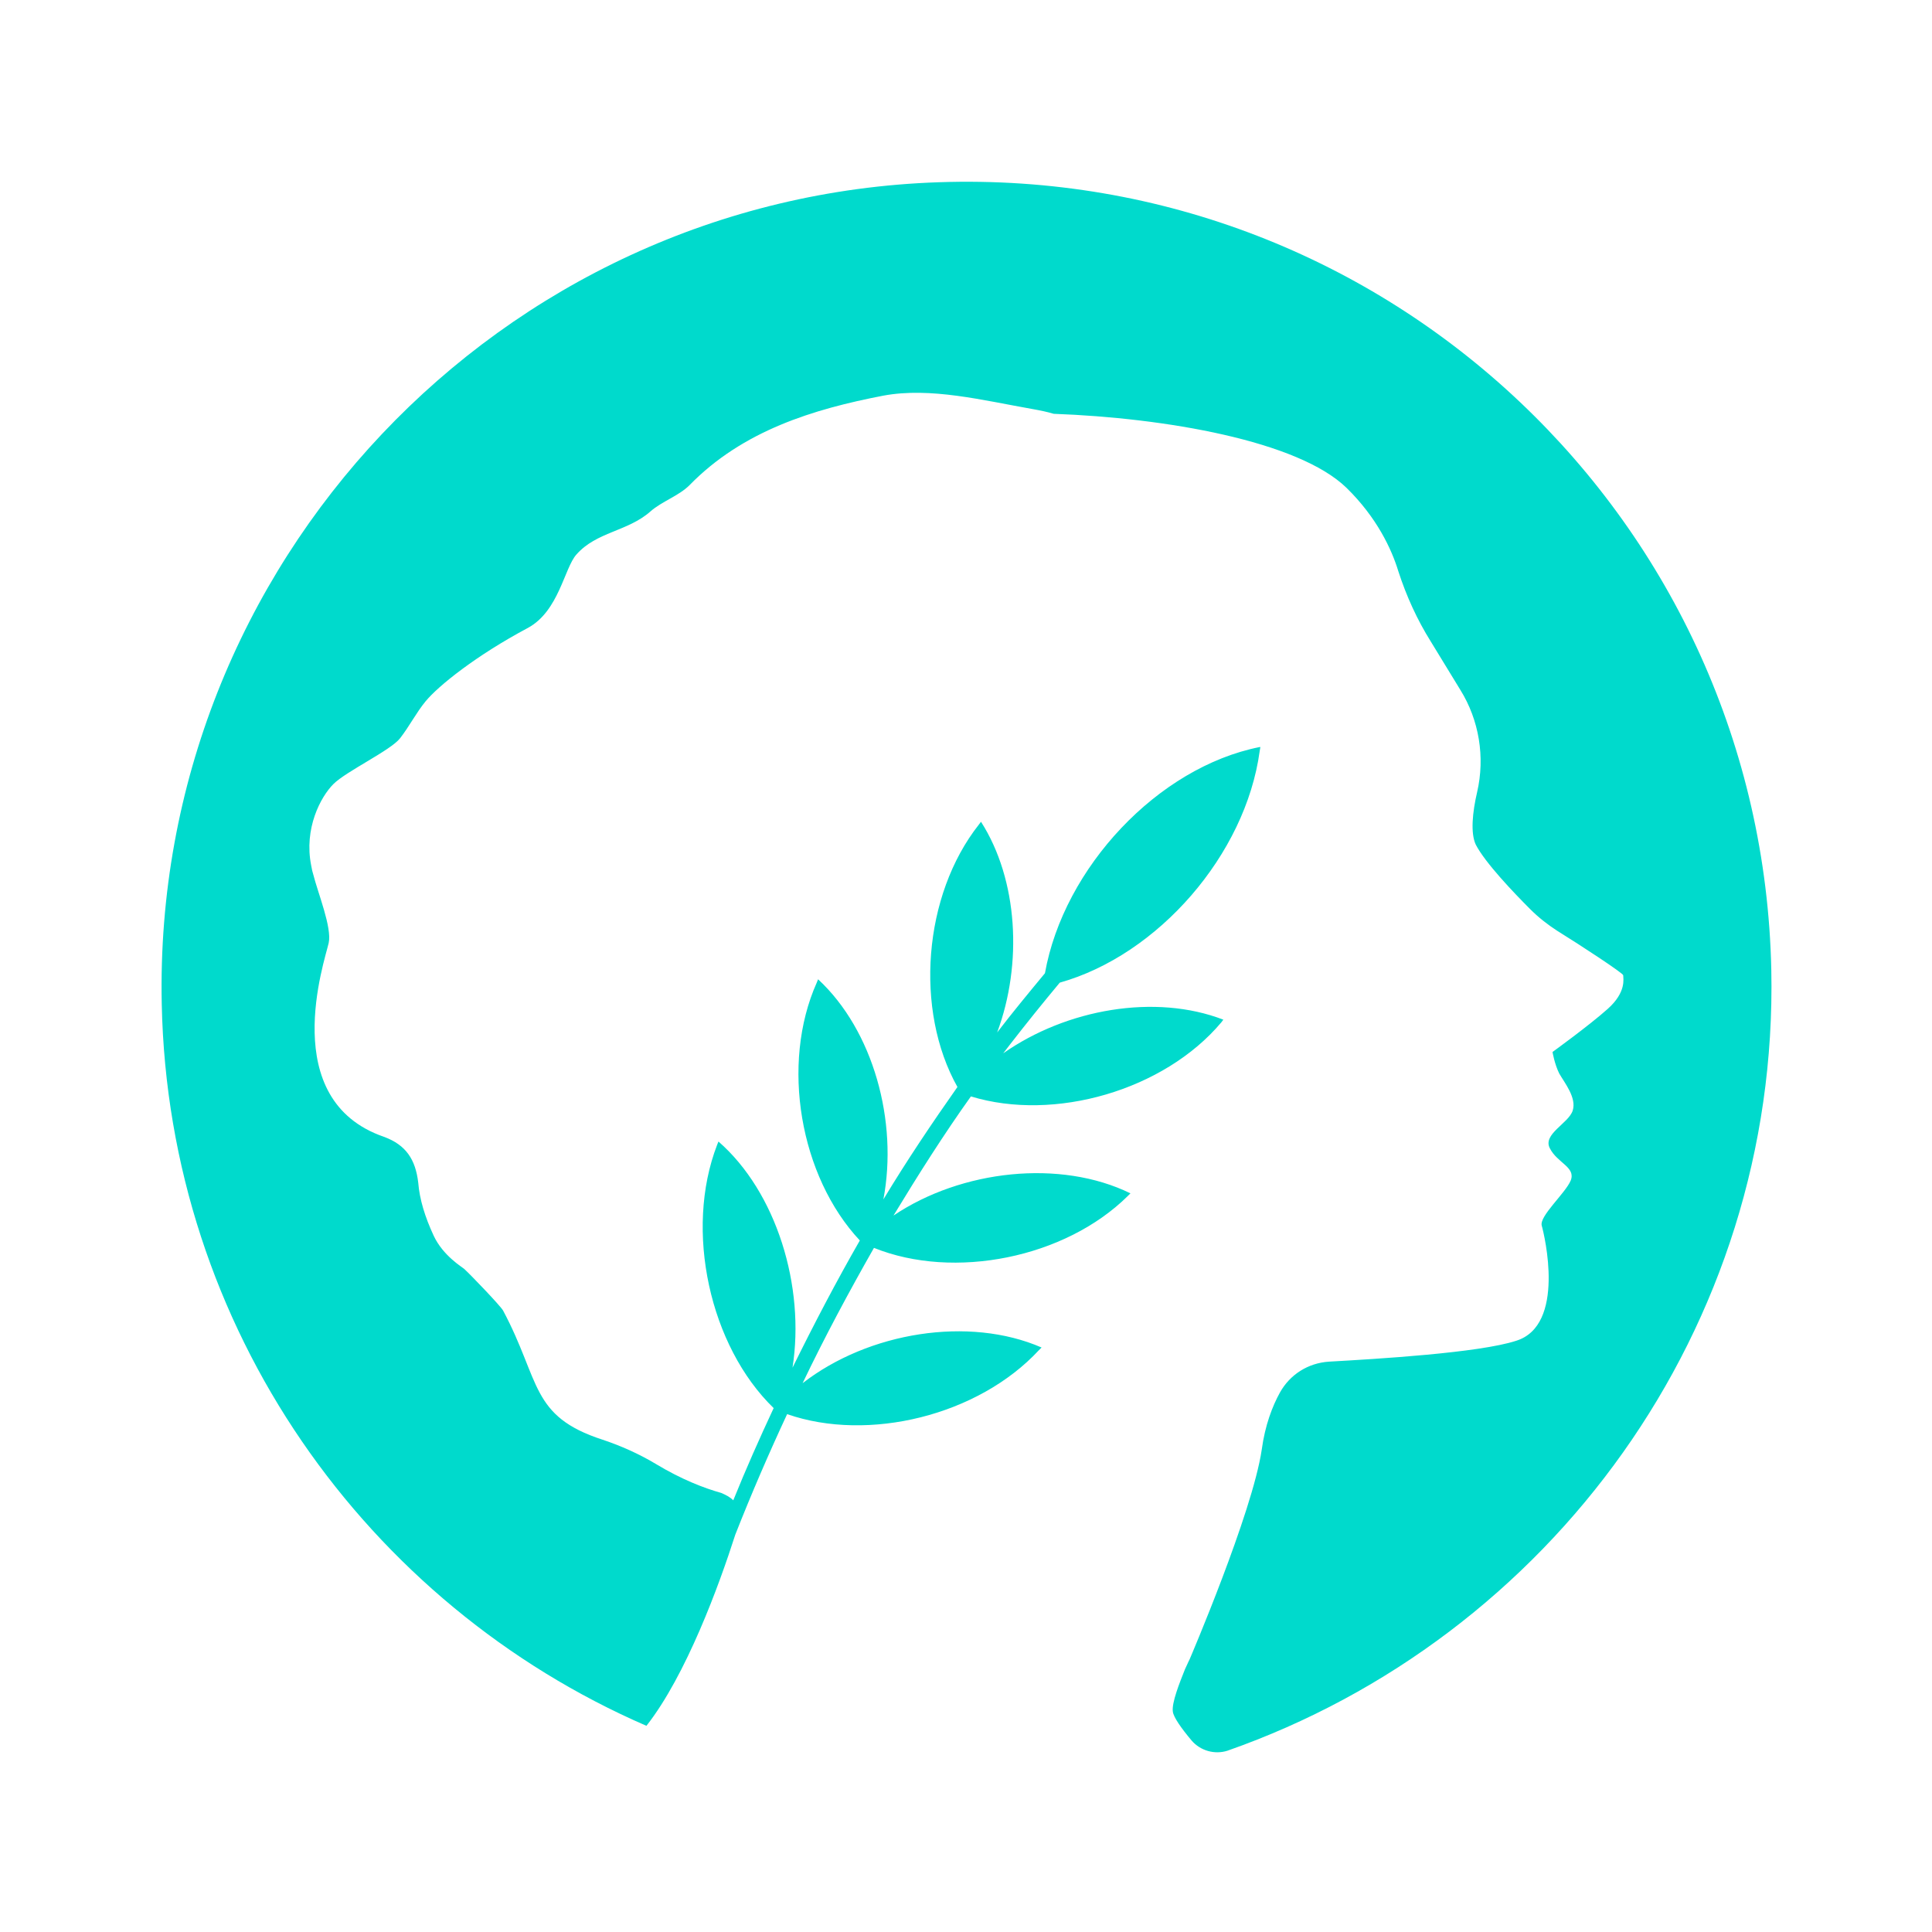 <svg width="287" height="287" viewBox="0 0 287 287" fill="none" xmlns="http://www.w3.org/2000/svg">
<path d="M263.128 144.073C261.728 77.472 206.228 24.773 139.428 27.073C74.228 29.273 22.628 83.873 24.028 149.173C25.028 197.373 54.528 238.372 96.028 256.372C101.928 248.872 106.828 235.473 109.228 227.973C111.628 221.873 114.228 215.873 116.928 210.073C129.028 214.273 145.328 210.273 154.328 200.573L154.728 200.173C143.928 195.473 129.028 197.873 119.228 205.473C122.528 198.573 126.128 191.873 129.828 185.373C141.728 190.173 158.228 186.873 167.528 177.673L167.928 177.273C157.528 172.173 142.828 173.773 132.728 180.573C136.428 174.473 140.228 168.473 144.228 162.873C156.628 166.673 172.928 161.973 181.428 151.873L181.728 151.473C171.628 147.573 158.428 149.873 149.028 156.473C149.328 156.073 149.728 155.573 150.028 155.173C152.428 152.073 154.928 148.973 157.428 145.973C172.028 141.873 185.028 126.973 187.128 111.573L187.228 110.973H187.128C172.028 113.973 158.028 128.873 155.228 144.573C152.828 147.473 150.428 150.373 148.128 153.373C151.928 143.173 151.228 130.673 145.728 122.073L145.428 122.473C137.128 132.973 135.828 150.073 142.228 161.473C138.428 166.873 134.728 172.373 131.228 178.173C133.428 166.573 129.728 153.073 121.528 145.473L121.328 145.973C115.928 158.073 118.828 174.773 127.728 184.273C124.228 190.373 120.928 196.673 117.728 203.173C119.628 191.073 115.328 177.073 106.728 169.573L106.528 170.073C101.628 182.773 105.428 199.973 114.928 209.173C112.828 213.673 110.828 218.173 108.928 222.873C108.428 222.373 107.828 222.073 107.128 221.773C104.628 221.073 101.228 219.773 97.428 217.473C94.928 215.973 92.228 214.773 89.528 213.873C78.728 210.373 80.328 205.173 74.728 194.673C74.328 193.973 69.928 189.373 68.928 188.473C68.728 188.273 65.828 186.573 64.428 183.573C63.128 180.773 62.328 178.173 62.128 175.673C61.728 172.273 60.328 170.073 57.028 168.873C41.128 163.373 48.228 142.773 48.828 140.073C49.328 137.773 47.228 132.673 46.528 129.873C46.428 129.573 46.328 129.173 46.228 128.573C45.128 123.073 47.628 118.373 49.528 116.473C51.428 114.573 58.028 111.473 59.428 109.673C60.828 107.873 61.828 105.873 63.228 104.173C65.128 101.873 70.728 97.373 78.428 93.272C83.028 90.772 83.828 84.373 85.628 82.373C88.628 78.972 93.228 78.972 96.628 75.972C98.328 74.472 100.828 73.672 102.428 72.073C110.328 63.972 120.828 60.773 131.228 58.773C138.228 57.472 146.028 59.472 153.428 60.773C154.528 60.972 155.528 61.172 156.528 61.472C173.028 62.072 192.828 65.472 200.028 72.472C204.528 76.873 206.728 81.573 207.728 84.873C208.928 88.573 210.528 92.073 212.528 95.272L216.928 102.473C219.728 106.973 220.628 112.473 219.428 117.673C218.728 120.673 218.428 123.773 219.228 125.473C220.628 128.173 224.828 132.573 227.328 135.073C228.528 136.273 229.928 137.373 231.328 138.273C234.728 140.373 241.128 144.573 241.128 144.873C241.128 145.373 241.628 147.373 238.828 149.873C236.028 152.373 230.628 156.273 230.628 156.273C230.628 156.273 230.928 158.073 231.628 159.473C232.428 160.873 234.228 163.073 233.628 164.973C233.028 166.873 229.128 168.473 230.228 170.573C231.328 172.773 234.128 173.373 233.328 175.373C232.528 177.273 228.628 180.673 229.028 182.073C229.428 183.473 232.628 196.873 225.228 199.173C219.728 200.973 204.528 201.873 197.428 202.273C194.328 202.473 191.628 204.173 190.128 206.873C189.028 208.873 187.928 211.673 187.428 215.373C186.028 224.773 176.728 246.473 176.728 246.473C176.728 246.473 176.428 247.073 176.028 247.973C175.228 249.973 174.028 252.973 174.228 254.273C174.328 255.073 175.428 256.673 177.028 258.573C178.328 260.073 180.428 260.673 182.328 260.073C230.228 243.273 264.228 197.373 263.128 144.073Z" fill="#00DACC"/>
</svg>
